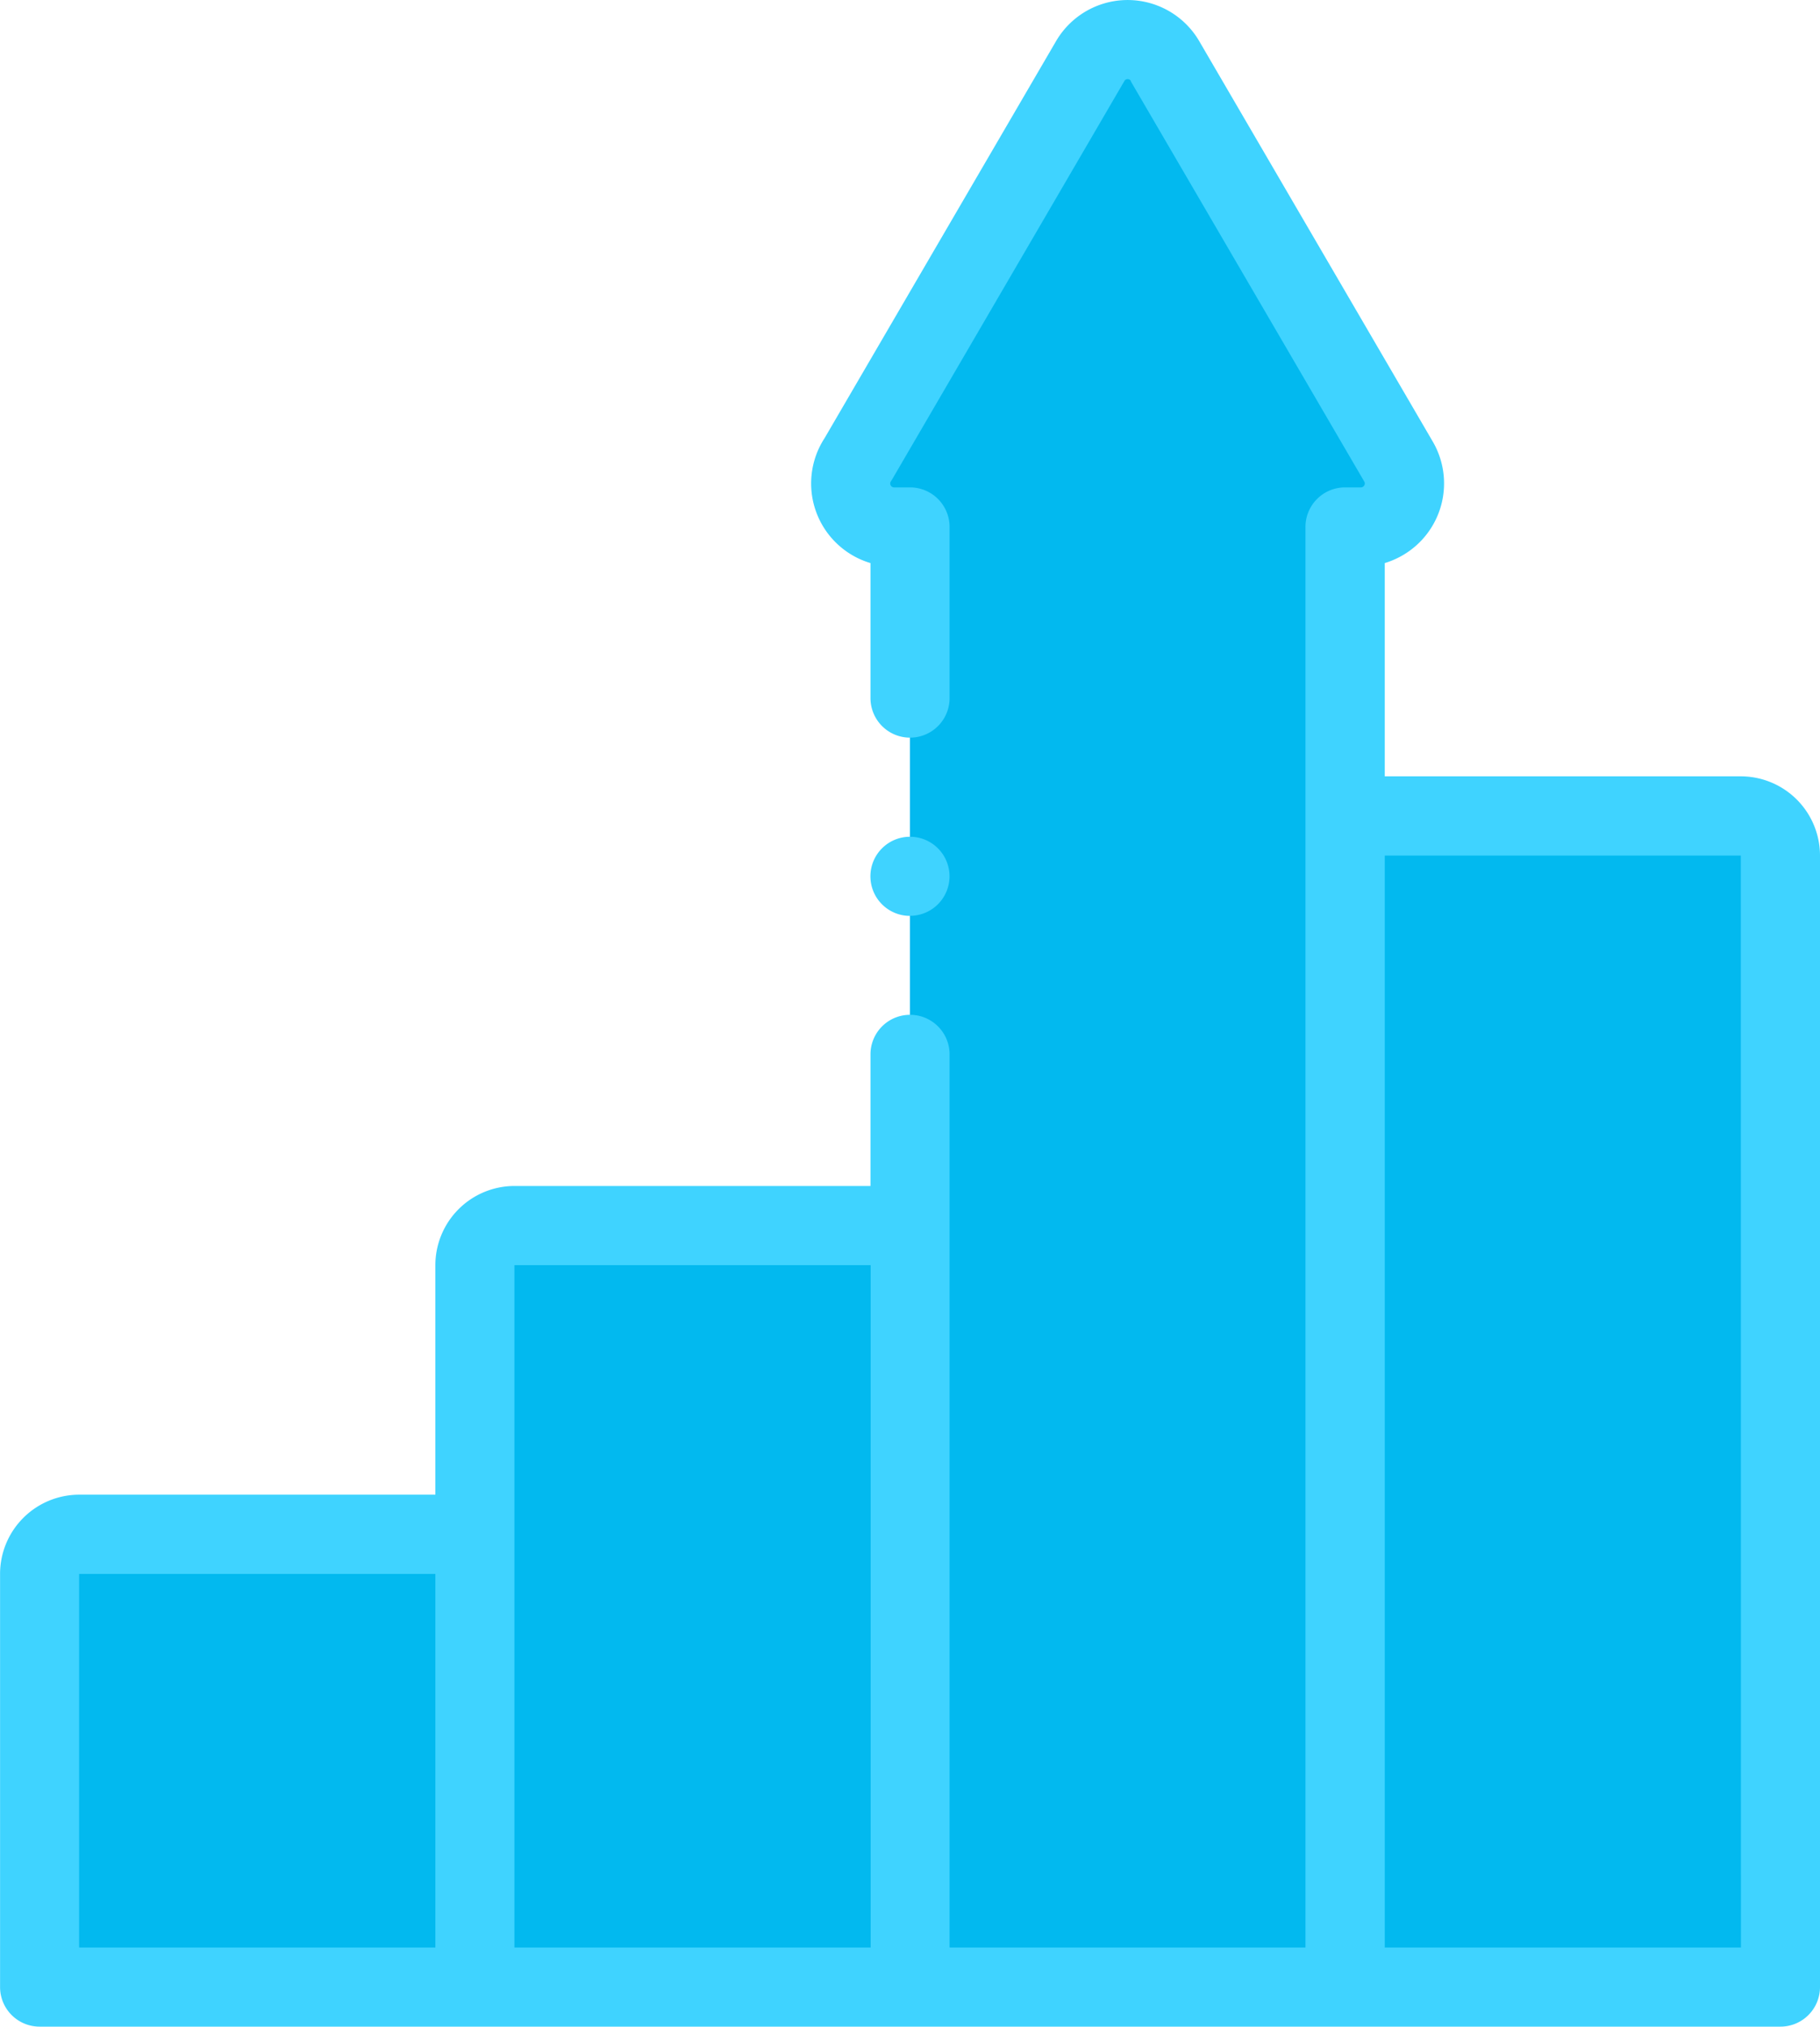 <svg xmlns="http://www.w3.org/2000/svg" width="28.849" height="32.11" viewBox="0 0 28.849 32.11"><defs><style>.a{fill:#02b9ef;fill-rule:evenodd;}.b{fill:#3fd3ff;}</style></defs><g transform="translate(0.627 0.627)"><path class="a" d="M248.837,40.851V17.717h.254a.689.689,0,0,0,.594-1.032l-3.7-6.341a.687.687,0,0,0-1.192-.006l-3.677,6.3a.688.688,0,0,0,.569,1.075h.253V40.851Z" transform="translate(-228.142 -9.995)"/><path class="a" d="M152.9,321.676V309.611h-6.271a.629.629,0,0,0-.627.627v11.438Z" transform="translate(-139.099 -290.821)"/><path class="a" d="M42.9,394.786v-7.174H36.625a.629.629,0,0,0-.627.627v6.547Z" transform="translate(-35.998 -363.93)"/><path class="a" d="M366,206.111v18.556h6.9V206.738a.629.629,0,0,0-.627-.627Z" transform="translate(-345.302 -193.812)"/></g><g transform="translate(0 0)"><path class="b" d="M53.593,12.3H47.949V8.921a1.337,1.337,0,0,0,.285-.124A1.316,1.316,0,0,0,48.712,7L45.014.662A1.314,1.314,0,0,0,42.738.653L39.07,6.941a1.316,1.316,0,0,0,.727,1.98v2.139a.627.627,0,1,0,1.254,0V8.349a.627.627,0,0,0-.627-.627h-.253a.061.061,0,0,1-.061-.061.058.058,0,0,1,.01-.034l.024-.038,3.678-6.306a.059.059,0,0,1,.081-.022.056.056,0,0,1,.022.022l0,.008,3.7,6.34a.06.06,0,0,1-.022.081.06.06,0,0,1-.03.01h-.254a.627.627,0,0,0-.627.627V30.855H41.051V16.705a.627.627,0,0,0-1.254,0V18.79H34.152A1.256,1.256,0,0,0,32.9,20.044v3.637H27.253A1.256,1.256,0,0,0,26,24.936v6.546a.627.627,0,0,0,.627.627H54.221a.627.627,0,0,0,.627-.627V13.553A1.256,1.256,0,0,0,53.593,12.3ZM27.253,30.855V24.936H32.9v5.919Zm6.9,0V20.044H39.8V30.855Zm19.442,0H47.949v-17.3h5.644Z" transform="translate(-25.999 0)"/><path class="b" d="M246.625,212.62a.627.627,0,0,0,.627-.627h0a.627.627,0,1,0-.627.628Z" transform="translate(-232.201 -198.11)"/></g></svg>